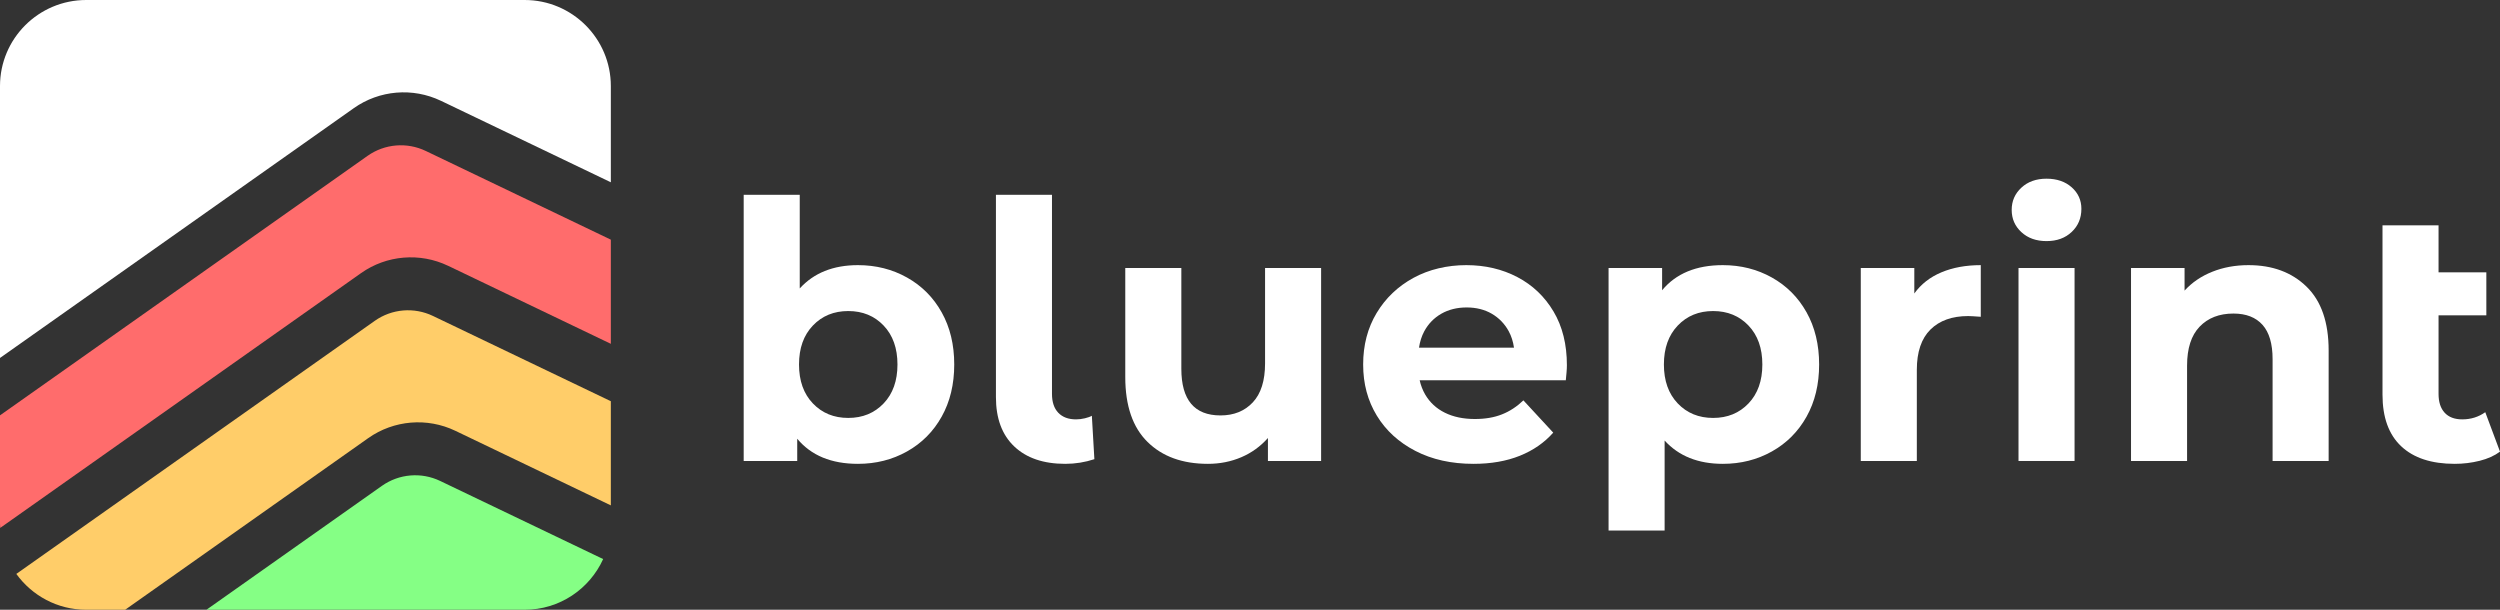 <svg width="164" height="40" viewBox="0 0 164 40" fill="none" xmlns="http://www.w3.org/2000/svg">
<rect x="0" y="0" width="164" height="40" fill="#333333" stroke="none"/>
<path d="M59.499 18.205C58.532 17.663 57.46 17.393 56.281 17.393C54.662 17.393 53.389 17.904 52.463 18.922V12.781H48.786V30.24H52.298V28.781C53.21 29.88 54.537 30.428 56.281 30.428C57.46 30.428 58.532 30.158 59.499 29.616C60.465 29.075 61.224 28.315 61.773 27.334C62.323 26.353 62.598 25.212 62.598 23.911C62.598 22.609 62.323 21.468 61.773 20.487C61.224 19.506 60.465 18.746 59.499 18.205ZM57.967 26.463C57.361 27.099 56.588 27.416 55.645 27.416C54.702 27.416 53.929 27.099 53.323 26.463C52.717 25.828 52.416 24.979 52.416 23.911C52.416 22.842 52.717 21.993 53.323 21.358C53.929 20.722 54.702 20.405 55.645 20.405C56.588 20.405 57.361 20.722 57.967 21.358C58.572 21.993 58.874 22.845 58.874 23.911C58.874 24.977 58.572 25.828 57.967 26.463Z" fill="white"/>
<path d="M71.167 27.44C70.971 27.487 70.778 27.511 70.589 27.511C70.087 27.511 69.698 27.365 69.422 27.075C69.147 26.786 69.01 26.374 69.01 25.84V12.781H65.333V26.052C65.333 27.449 65.733 28.527 66.535 29.287C67.336 30.047 68.451 30.428 69.882 30.428C70.542 30.428 71.178 30.325 71.791 30.122L71.626 27.275C71.516 27.339 71.362 27.393 71.167 27.44Z" fill="white"/>
<path d="M82.988 23.84C82.988 24.969 82.721 25.821 82.186 26.393C81.651 26.965 80.944 27.252 80.065 27.252C78.351 27.252 77.496 26.233 77.496 24.193V17.581H73.818V24.734C73.818 26.616 74.306 28.038 75.28 28.993C76.253 29.951 77.573 30.428 79.24 30.428C80.025 30.428 80.755 30.282 81.432 29.993C82.108 29.704 82.688 29.282 83.176 28.734V30.24H86.665V17.581H82.988V23.84Z" fill="white"/>
<path d="M99.546 18.181C98.549 17.657 97.43 17.393 96.188 17.393C94.945 17.393 93.743 17.671 92.723 18.228C91.702 18.786 90.896 19.553 90.306 20.534C89.717 21.515 89.423 22.64 89.423 23.911C89.423 25.181 89.722 26.282 90.318 27.264C90.915 28.245 91.761 29.017 92.852 29.581C93.944 30.146 95.214 30.428 96.659 30.428C97.807 30.428 98.82 30.252 99.7 29.899C100.579 29.546 101.31 29.04 101.892 28.381L99.935 26.264C99.511 26.671 99.044 26.979 98.533 27.181C98.021 27.386 97.43 27.487 96.753 27.487C95.999 27.487 95.344 27.351 94.785 27.075C94.226 26.8 93.795 26.4 93.489 25.875C93.324 25.591 93.206 25.28 93.13 24.946H102.717C102.733 24.788 102.747 24.621 102.764 24.44C102.78 24.259 102.788 24.099 102.788 23.958C102.788 22.593 102.498 21.421 101.915 20.44C101.333 19.459 100.544 18.706 99.546 18.181ZM94.549 20.581C95.028 20.308 95.582 20.169 96.211 20.169C96.841 20.169 97.39 20.308 97.861 20.581C98.333 20.857 98.703 21.238 98.969 21.722C99.146 22.045 99.259 22.407 99.318 22.805H93.086C93.147 22.412 93.258 22.052 93.43 21.734C93.696 21.24 94.071 20.857 94.549 20.581Z" fill="white"/>
<path d="M116.235 18.205C115.269 17.664 114.196 17.393 113.018 17.393C111.273 17.393 109.946 17.941 109.034 19.04V17.581H105.522V34.805H109.199V28.899C110.125 29.918 111.398 30.428 113.018 30.428C114.196 30.428 115.269 30.158 116.235 29.616C117.201 29.075 117.96 28.315 118.51 27.334C119.059 26.353 119.335 25.212 119.335 23.911C119.335 22.609 119.059 21.468 118.51 20.487C117.96 19.506 117.201 18.746 116.235 18.205ZM114.703 26.464C114.097 27.099 113.324 27.416 112.381 27.416C111.438 27.416 110.665 27.099 110.059 26.464C109.454 25.828 109.152 24.979 109.152 23.911C109.152 22.842 109.454 21.993 110.059 21.358C110.665 20.722 111.438 20.405 112.381 20.405C113.324 20.405 114.097 20.722 114.703 21.358C115.309 21.993 115.61 22.845 115.61 23.911C115.61 24.977 115.309 25.828 114.703 26.464Z" fill="white"/>
<path d="M125.579 19.252V17.581H122.067V30.24H125.744V24.264C125.744 23.087 126.043 22.205 126.639 21.616C127.236 21.028 128.061 20.734 129.114 20.734C129.256 20.734 129.532 20.751 129.939 20.781V17.393C128.966 17.393 128.106 17.551 127.358 17.864C126.611 18.177 126.019 18.64 125.579 19.252Z" fill="white"/>
<path d="M136.091 17.581H132.414V30.24H136.091V17.581Z" fill="white"/>
<path d="M134.253 11.722C133.576 11.722 133.027 11.918 132.603 12.311C132.179 12.704 131.967 13.188 131.967 13.769C131.967 14.351 132.179 14.838 132.603 15.228C133.027 15.621 133.576 15.816 134.253 15.816C134.929 15.816 135.479 15.617 135.903 15.216C136.327 14.816 136.539 14.311 136.539 13.699C136.539 13.134 136.327 12.664 135.903 12.287C135.479 11.911 134.929 11.722 134.253 11.722Z" fill="white"/>
<path d="M147.502 17.393C146.637 17.393 145.843 17.539 145.122 17.828C144.398 18.118 143.795 18.529 143.307 19.064V17.581H139.795V30.24H143.472V23.981C143.472 22.852 143.747 22 144.297 21.428C144.846 20.857 145.584 20.569 146.512 20.569C147.347 20.569 147.981 20.817 148.422 21.311C148.862 21.805 149.082 22.553 149.082 23.558V30.24H152.759V22.993C152.759 21.141 152.276 19.746 151.309 18.805C150.343 17.864 149.075 17.393 147.502 17.393Z" fill="white"/>
<path d="M163.034 27.04C162.593 27.353 162.091 27.511 161.525 27.511C161.023 27.511 160.636 27.365 160.37 27.075C160.104 26.786 159.969 26.374 159.969 25.84V20.687H163.104V17.863H159.969V14.781H156.292V25.887C156.292 27.377 156.7 28.506 157.518 29.275C158.336 30.045 159.505 30.428 161.03 30.428C161.596 30.428 162.14 30.36 162.668 30.228C163.194 30.096 163.639 29.896 164 29.628L163.034 27.04Z" fill="white"/>
<path d="M28.929 6.614L40.071 11.958V5.647C40.071 2.529 37.537 0 34.414 0H5.657C2.534 0 0 2.529 0 5.647V23.482L23.211 7.094C24.887 5.911 27.076 5.727 28.927 6.614H28.929Z" fill="white"/>
<path d="M29.401 17.438L40.071 22.555V15.722L27.927 9.901C26.692 9.311 25.235 9.433 24.116 10.221L0 27.247V34.353C0 34.447 0.009 34.536 0.014 34.631L23.682 17.918C25.358 16.734 27.548 16.551 29.398 17.438H29.401Z" fill="#FF6C6C"/>
<path d="M29.872 28.261L40.071 33.153V26.32L28.399 20.725C27.164 20.134 25.707 20.256 24.587 21.045L1.07 37.649C2.098 39.071 3.767 40 5.657 40H8.21L24.156 28.741C25.832 27.558 28.022 27.374 29.872 28.261Z" fill="#FFCD69"/>
<path d="M25.061 31.866L13.542 40H34.414C36.708 40 38.678 38.635 39.567 36.675L28.87 31.548C27.635 30.958 26.178 31.08 25.059 31.868L25.061 31.866Z" fill="#85FF85"/>
</svg>
